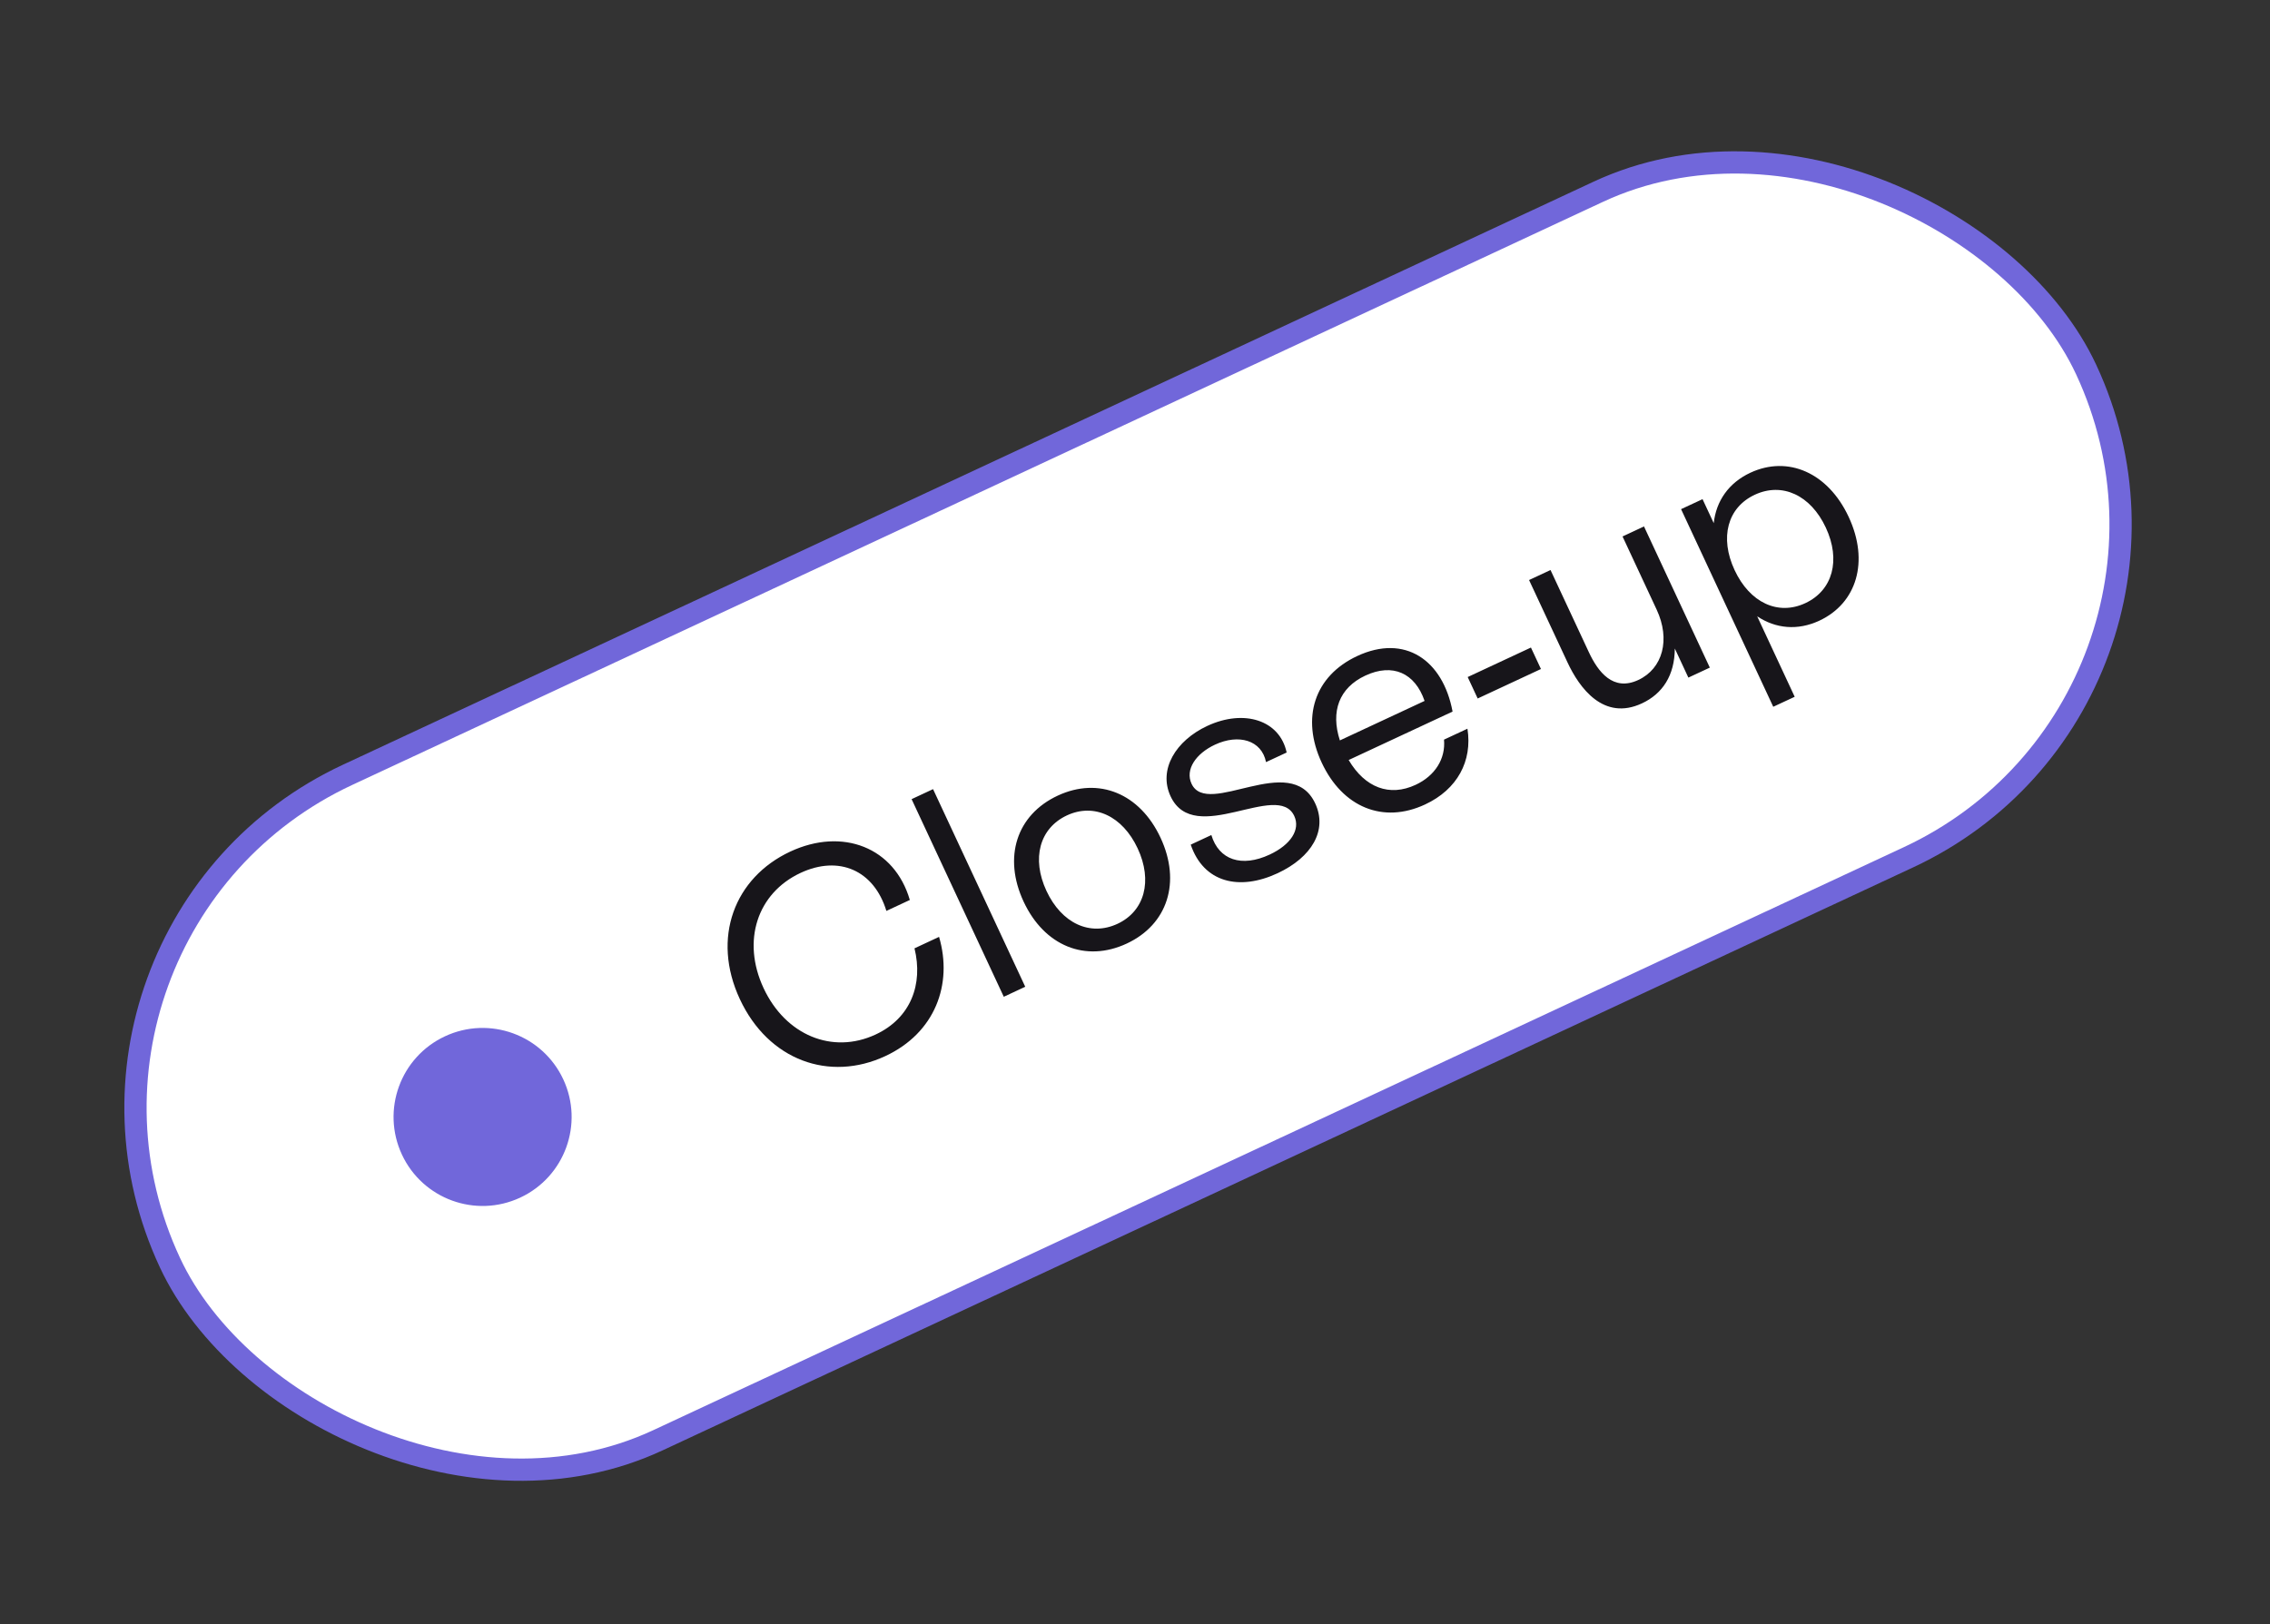 <svg width="102" height="73" viewBox="0 0 102 73" fill="none" xmlns="http://www.w3.org/2000/svg">
<rect x="0" y="0" width="102" height="73" fill="#333333" stroke="none"/>
<rect x="0.664" y="41.798" width="95" height="33" rx="16.5" transform="rotate(-25 0.664 41.798)" fill="white"/>
<circle cx="21.685" cy="50.202" r="4" transform="rotate(-25 21.685 50.202)" fill="#7167DA"/>
<path d="M39.782 47.466C42.016 46.425 42.821 44.242 42.196 42.108L41.092 42.623C41.487 44.231 40.931 45.757 39.346 46.496C37.404 47.401 35.298 46.529 34.31 44.411C33.322 42.292 34.02 40.144 35.974 39.232C37.7 38.428 39.272 39.116 39.829 40.941L40.882 40.45C40.195 38.083 37.859 37.179 35.511 38.274C32.999 39.446 31.961 42.154 33.245 44.908C34.529 47.661 37.27 48.638 39.782 47.466ZM45.104 44.8L46.068 44.35L41.926 35.468L40.962 35.918L45.104 44.8ZM50.628 42.409C52.468 41.551 53.077 39.645 52.148 37.653C51.219 35.661 49.367 34.902 47.528 35.76C45.675 36.624 45.066 38.53 45.994 40.522C46.923 42.514 48.775 43.273 50.628 42.409ZM50.214 41.521C48.983 42.095 47.703 41.502 47.022 40.043C46.342 38.584 46.711 37.222 47.942 36.648C49.16 36.081 50.44 36.673 51.12 38.132C51.801 39.591 51.432 40.953 50.214 41.521ZM57.409 39.247C58.944 38.531 59.66 37.317 59.098 36.111C57.992 33.739 54.263 36.775 53.541 35.227C53.246 34.592 53.729 33.873 54.592 33.47C55.657 32.973 56.689 33.265 56.888 34.253L57.814 33.822C57.509 32.373 55.907 31.853 54.245 32.628C52.837 33.285 52.037 34.584 52.599 35.79C53.67 38.086 57.41 35.076 58.156 36.674C58.44 37.283 58.001 37.967 57.05 38.41C55.794 38.996 54.769 38.655 54.431 37.531L53.504 37.963C54.084 39.67 55.683 40.052 57.409 39.247ZM64.885 33.243C64.962 34.103 64.484 34.867 63.608 35.275C62.441 35.819 61.337 35.407 60.601 34.159L65.27 31.982C64.833 29.652 63.117 28.491 60.986 29.485C59.057 30.384 58.454 32.272 59.389 34.276C60.324 36.281 62.145 37.039 64.035 36.157C65.482 35.483 66.168 34.205 65.938 32.752L64.885 33.243ZM61.35 30.365C62.581 29.791 63.583 30.251 64.012 31.503L60.206 33.278C59.784 31.976 60.17 30.916 61.35 30.365ZM66.398 31.394L69.241 30.069L68.791 29.104L65.949 30.43L66.398 31.394ZM72.907 24.111L74.439 27.397C75.067 28.742 74.718 30.048 73.614 30.563C72.484 31.089 71.807 30.2 71.393 29.312L69.671 25.62L68.707 26.07L70.435 29.774C70.967 30.916 72.054 32.418 73.779 31.613C74.706 31.181 75.248 30.357 75.256 29.148L75.865 30.455L76.829 30.006L73.871 23.661L72.907 24.111ZM78.651 21.247C77.674 21.703 77.113 22.52 77.005 23.513L76.502 22.435L75.537 22.884L79.679 31.766L80.643 31.317L78.957 27.7C79.788 28.256 80.775 28.351 81.751 27.896C83.426 27.115 84.004 25.239 83.069 23.234C82.14 21.242 80.339 20.46 78.651 21.247ZM81.122 27.108C79.891 27.682 78.623 27.084 77.943 25.625C77.262 24.165 77.619 22.81 78.85 22.236C80.081 21.662 81.361 22.254 82.041 23.713C82.722 25.173 82.352 26.534 81.122 27.108Z" fill="#17151A"/>
<rect x="0.664" y="41.798" width="95" height="33" rx="16.5" transform="rotate(-25 0.664 41.798)" stroke="#7167DA"/>
</svg>

